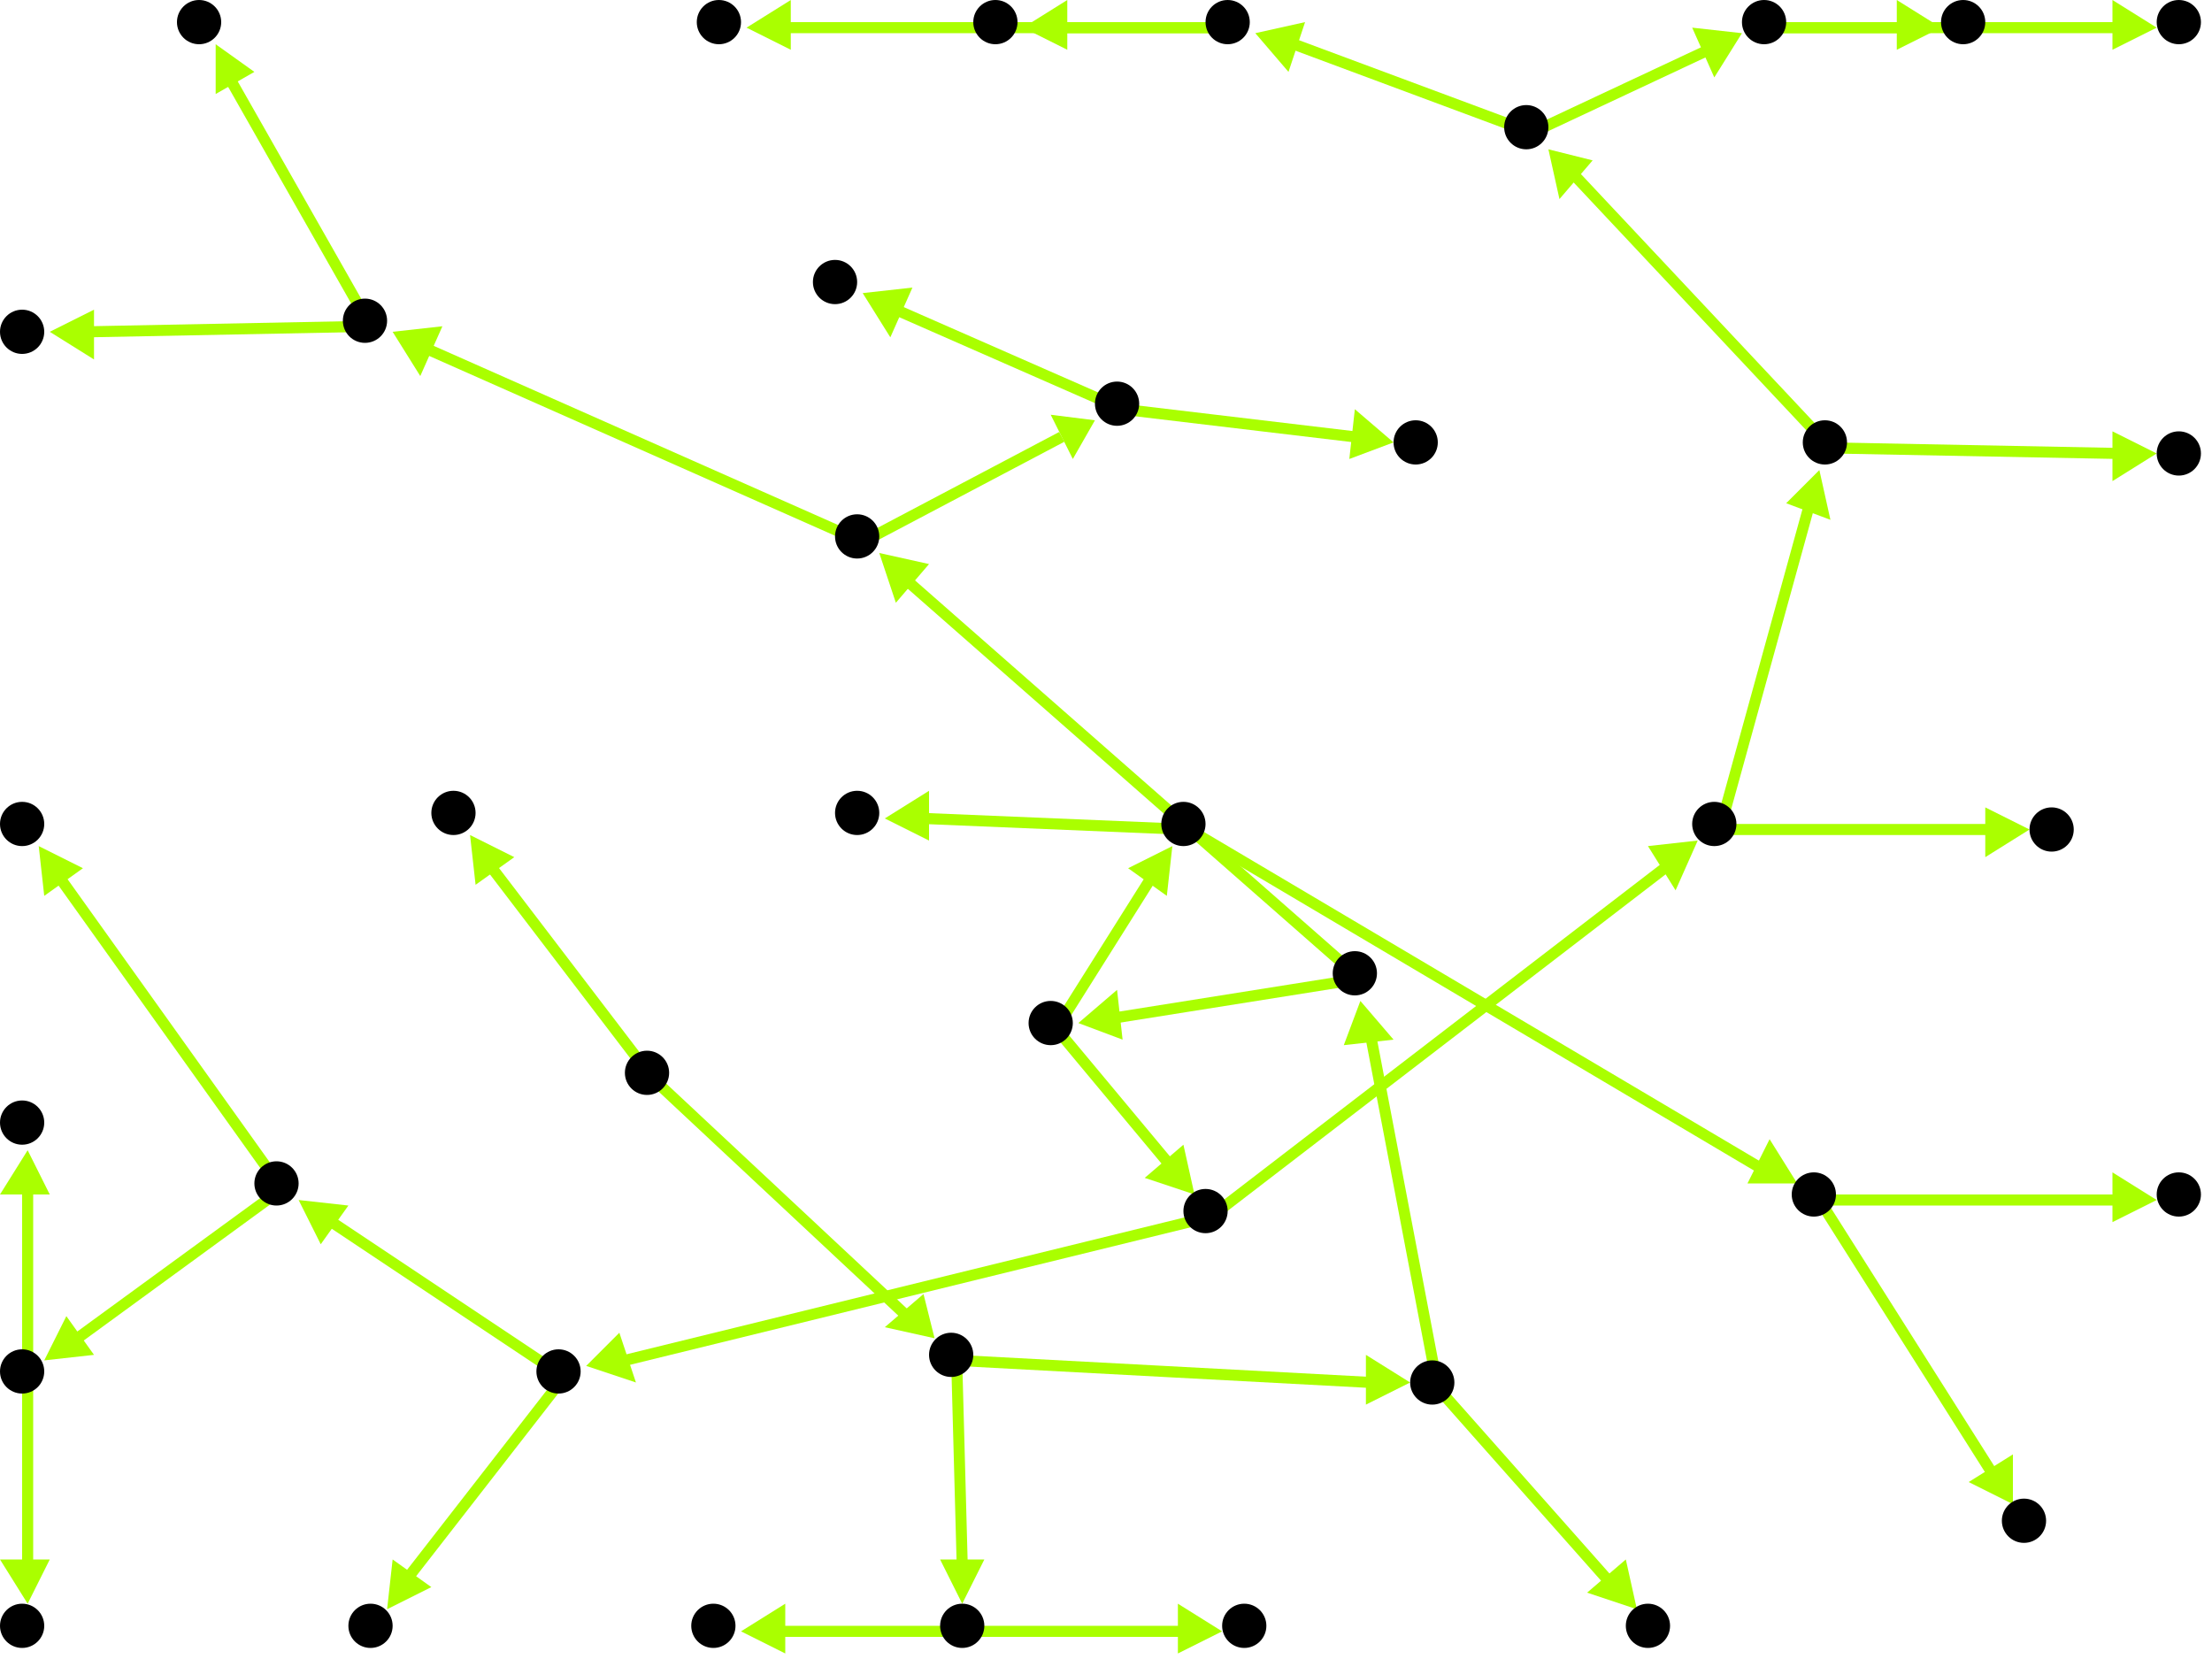 <?xml version="1.0" encoding="utf-8"?>
<!-- Created with Hypercube (http://tumic.wz.cz/hypercube) -->

<svg width="400" height="300" viewBox="0 0 400 300" xmlns="http://www.w3.org/2000/svg" baseProfile="tiny">

<g font-family="Helvetica" font-weight="normal">

<g>
	<polygon points="169,242 160,240 167,234" fill="#aaff00"/>
	<line x1="118" y1="195" x2="164" y2="238" stroke="#aaff00" stroke-width="2"/>
</g>
<g>
	<polygon points="85,151 93,155 86,160" fill="#aaff00"/>
	<line x1="118" y1="195" x2="89" y2="157" stroke="#aaff00" stroke-width="2"/>
</g>
<g>
	<polygon points="255,250 247,254 247,245" fill="#aaff00"/>
	<line x1="173" y1="246" x2="248" y2="250" stroke="#aaff00" stroke-width="2"/>
</g>
<g>
	<polygon points="174,290 170,282 178,282" fill="#aaff00"/>
	<line x1="173" y1="246" x2="174" y2="283" stroke="#aaff00" stroke-width="2"/>
</g>
<g>
	<polygon points="246,181 252,188 243,189" fill="#aaff00"/>
	<line x1="260" y1="251" x2="248" y2="188" stroke="#aaff00" stroke-width="2"/>
</g>
<g>
	<polygon points="296,291 287,288 294,282" fill="#aaff00"/>
	<line x1="260" y1="251" x2="291" y2="286" stroke="#aaff00" stroke-width="2"/>
</g>
<g>
	<polygon points="195,185 202,179 203,188" fill="#aaff00"/>
	<line x1="246" y1="177" x2="202" y2="184" stroke="#aaff00" stroke-width="2"/>
</g>
<g>
	<polygon points="159,100 168,102 162,109" fill="#aaff00"/>
	<line x1="246" y1="177" x2="164" y2="105" stroke="#aaff00" stroke-width="2"/>
</g>
<g>
	<polygon points="216,216 207,213 214,207" fill="#aaff00"/>
	<line x1="191" y1="186" x2="211" y2="210" stroke="#aaff00" stroke-width="2"/>
</g>
<g>
	<polygon points="212,153 211,162 204,157" fill="#aaff00"/>
	<line x1="191" y1="186" x2="208" y2="159" stroke="#aaff00" stroke-width="2"/>
</g>
<g>
	<polygon points="307,152 303,161 298,153" fill="#aaff00"/>
	<line x1="219" y1="220" x2="301" y2="157" stroke="#aaff00" stroke-width="2"/>
</g>
<g>
	<polygon points="106,247 112,241 115,250" fill="#aaff00"/>
	<line x1="219" y1="220" x2="113" y2="246" stroke="#aaff00" stroke-width="2"/>
</g>
<g>
	<polygon points="329,85 331,94 323,91" fill="#aaff00"/>
	<line x1="311" y1="150" x2="327" y2="92" stroke="#aaff00" stroke-width="2"/>
</g>
<g>
	<polygon points="367,150 359,155 359,146" fill="#aaff00"/>
	<line x1="311" y1="150" x2="360" y2="150" stroke="#aaff00" stroke-width="2"/>
</g>
<g>
	<polygon points="390,82 382,87 382,78" fill="#aaff00"/>
	<line x1="331" y1="81" x2="383" y2="82" stroke="#aaff00" stroke-width="2"/>
</g>
<g>
	<polygon points="280,27 288,29 282,36" fill="#aaff00"/>
	<line x1="331" y1="81" x2="285" y2="32" stroke="#aaff00" stroke-width="2"/>
</g>
<g>
	<polygon points="227,6 236,4 233,13" fill="#aaff00"/>
	<line x1="277" y1="24" x2="234" y2="8" stroke="#aaff00" stroke-width="2"/>
</g>
<g>
	<polygon points="315,6 310,14 306,5" fill="#aaff00"/>
	<line x1="277" y1="24" x2="309" y2="9" stroke="#aaff00" stroke-width="2"/>
</g>
<g>
	<polygon points="135,5 143,0 143,9" fill="#aaff00"/>
	<line x1="223" y1="5" x2="142" y2="5" stroke="#aaff00" stroke-width="2"/>
</g>
<g>
	<polygon points="185,5 193,0 193,9" fill="#aaff00"/>
	<line x1="223" y1="5" x2="192" y2="5" stroke="#aaff00" stroke-width="2"/>
</g>
<g>
	<polygon points="351,5 343,9 343,0" fill="#aaff00"/>
	<line x1="320" y1="5" x2="344" y2="5" stroke="#aaff00" stroke-width="2"/>
</g>
<g>
	<polygon points="390,5 382,9 382,0" fill="#aaff00"/>
	<line x1="320" y1="5" x2="383" y2="5" stroke="#aaff00" stroke-width="2"/>
</g>
<g>
	<polygon points="54,217 63,218 58,225" fill="#aaff00"/>
	<line x1="102" y1="249" x2="60" y2="221" stroke="#aaff00" stroke-width="2"/>
</g>
<g>
	<polygon points="70,291 71,282 78,287" fill="#aaff00"/>
	<line x1="102" y1="249" x2="74" y2="285" stroke="#aaff00" stroke-width="2"/>
</g>
<g>
	<polygon points="7,153 15,157 8,162" fill="#aaff00"/>
	<line x1="51" y1="215" x2="11" y2="159" stroke="#aaff00" stroke-width="2"/>
</g>
<g>
	<polygon points="8,246 12,238 17,245" fill="#aaff00"/>
	<line x1="51" y1="215" x2="14" y2="242" stroke="#aaff00" stroke-width="2"/>
</g>
<g>
	<polygon points="5,208 9,216 0,216" fill="#aaff00"/>
	<line x1="5" y1="249" x2="5" y2="215" stroke="#aaff00" stroke-width="2"/>
</g>
<g>
	<polygon points="5,290 0,282 9,282" fill="#aaff00"/>
	<line x1="5" y1="249" x2="5" y2="283" stroke="#aaff00" stroke-width="2"/>
</g>
<g>
	<polygon points="325,214 316,214 320,206" fill="#aaff00"/>
	<line x1="215" y1="150" x2="318" y2="211" stroke="#aaff00" stroke-width="2"/>
</g>
<g>
	<polygon points="160,148 168,143 168,152" fill="#aaff00"/>
	<line x1="215" y1="150" x2="167" y2="148" stroke="#aaff00" stroke-width="2"/>
</g>
<g>
	<polygon points="390,217 382,221 382,212" fill="#aaff00"/>
	<line x1="329" y1="217" x2="383" y2="217" stroke="#aaff00" stroke-width="2"/>
</g>
<g>
	<polygon points="364,272 356,268 364,263" fill="#aaff00"/>
	<line x1="329" y1="217" x2="360" y2="266" stroke="#aaff00" stroke-width="2"/>
</g>
<g>
	<polygon points="198,76 194,83 190,75" fill="#aaff00"/>
	<line x1="156" y1="98" x2="192" y2="79" stroke="#aaff00" stroke-width="2"/>
</g>
<g>
	<polygon points="71,60 80,59 76,68" fill="#aaff00"/>
	<line x1="156" y1="98" x2="77" y2="63" stroke="#aaff00" stroke-width="2"/>
</g>
<g>
	<polygon points="156,53 165,52 161,61" fill="#aaff00"/>
	<line x1="203" y1="74" x2="162" y2="56" stroke="#aaff00" stroke-width="2"/>
</g>
<g>
	<polygon points="252,80 244,83 245,74" fill="#aaff00"/>
	<line x1="203" y1="74" x2="245" y2="79" stroke="#aaff00" stroke-width="2"/>
</g>
<g>
	<polygon points="39,8 46,13 39,17" fill="#aaff00"/>
	<line x1="67" y1="59" x2="42" y2="15" stroke="#aaff00" stroke-width="2"/>
</g>
<g>
	<polygon points="9,60 17,56 17,65" fill="#aaff00"/>
	<line x1="67" y1="59" x2="16" y2="60" stroke="#aaff00" stroke-width="2"/>
</g>
<g>
	<polygon points="134,295 142,290 142,299" fill="#aaff00"/>
	<line x1="175" y1="295" x2="141" y2="295" stroke="#aaff00" stroke-width="2"/>
</g>
<g>
	<polygon points="221,295 213,299 213,290" fill="#aaff00"/>
	<line x1="175" y1="295" x2="214" y2="295" stroke="#aaff00" stroke-width="2"/>
</g>

<g fill="#000000">
	<circle cx="117" cy="194" r="4"/>
</g>
<g fill="#000000">
	<circle cx="172" cy="245" r="4"/>
</g>
<g fill="#000000">
	<circle cx="82" cy="147" r="4"/>
</g>
<g fill="#000000">
	<circle cx="259" cy="250" r="4"/>
</g>
<g fill="#000000">
	<circle cx="174" cy="294" r="4"/>
</g>
<g fill="#000000">
	<circle cx="245" cy="176" r="4"/>
</g>
<g fill="#000000">
	<circle cx="298" cy="294" r="4"/>
</g>
<g fill="#000000">
	<circle cx="129" cy="294" r="4"/>
</g>
<g fill="#000000">
	<circle cx="225" cy="294" r="4"/>
</g>
<g fill="#000000">
	<circle cx="190" cy="185" r="4"/>
</g>
<g fill="#000000">
	<circle cx="155" cy="97" r="4"/>
</g>
<g fill="#000000">
	<circle cx="218" cy="219" r="4"/>
</g>
<g fill="#000000">
	<circle cx="214" cy="149" r="4"/>
</g>
<g fill="#000000">
	<circle cx="202" cy="73" r="4"/>
</g>
<g fill="#000000">
	<circle cx="66" cy="58" r="4"/>
</g>
<g fill="#000000">
	<circle cx="310" cy="149" r="4"/>
</g>
<g fill="#000000">
	<circle cx="101" cy="248" r="4"/>
</g>
<g fill="#000000">
	<circle cx="328" cy="216" r="4"/>
</g>
<g fill="#000000">
	<circle cx="155" cy="147" r="4"/>
</g>
<g fill="#000000">
	<circle cx="330" cy="80" r="4"/>
</g>
<g fill="#000000">
	<circle cx="371" cy="150" r="4"/>
</g>
<g fill="#000000">
	<circle cx="50" cy="214" r="4"/>
</g>
<g fill="#000000">
	<circle cx="67" cy="294" r="4"/>
</g>
<g fill="#000000">
	<circle cx="394" cy="82" r="4"/>
</g>
<g fill="#000000">
	<circle cx="276" cy="23" r="4"/>
</g>
<g fill="#000000">
	<circle cx="222" cy="4" r="4"/>
</g>
<g fill="#000000">
	<circle cx="319" cy="4" r="4"/>
</g>
<g fill="#000000">
	<circle cx="130" cy="4" r="4"/>
</g>
<g fill="#000000">
	<circle cx="180" cy="4" r="4"/>
</g>
<g fill="#000000">
	<circle cx="355" cy="4" r="4"/>
</g>
<g fill="#000000">
	<circle cx="394" cy="4" r="4"/>
</g>
<g fill="#000000">
	<circle cx="4" cy="149" r="4"/>
</g>
<g fill="#000000">
	<circle cx="4" cy="248" r="4"/>
</g>
<g fill="#000000">
	<circle cx="4" cy="203" r="4"/>
</g>
<g fill="#000000">
	<circle cx="4" cy="294" r="4"/>
</g>
<g fill="#000000">
	<circle cx="394" cy="216" r="4"/>
</g>
<g fill="#000000">
	<circle cx="366" cy="275" r="4"/>
</g>
<g fill="#000000">
	<circle cx="151" cy="51" r="4"/>
</g>
<g fill="#000000">
	<circle cx="256" cy="80" r="4"/>
</g>
<g fill="#000000">
	<circle cx="36" cy="4" r="4"/>
</g>
<g fill="#000000">
	<circle cx="4" cy="60" r="4"/>
</g>

</g>

</svg>
